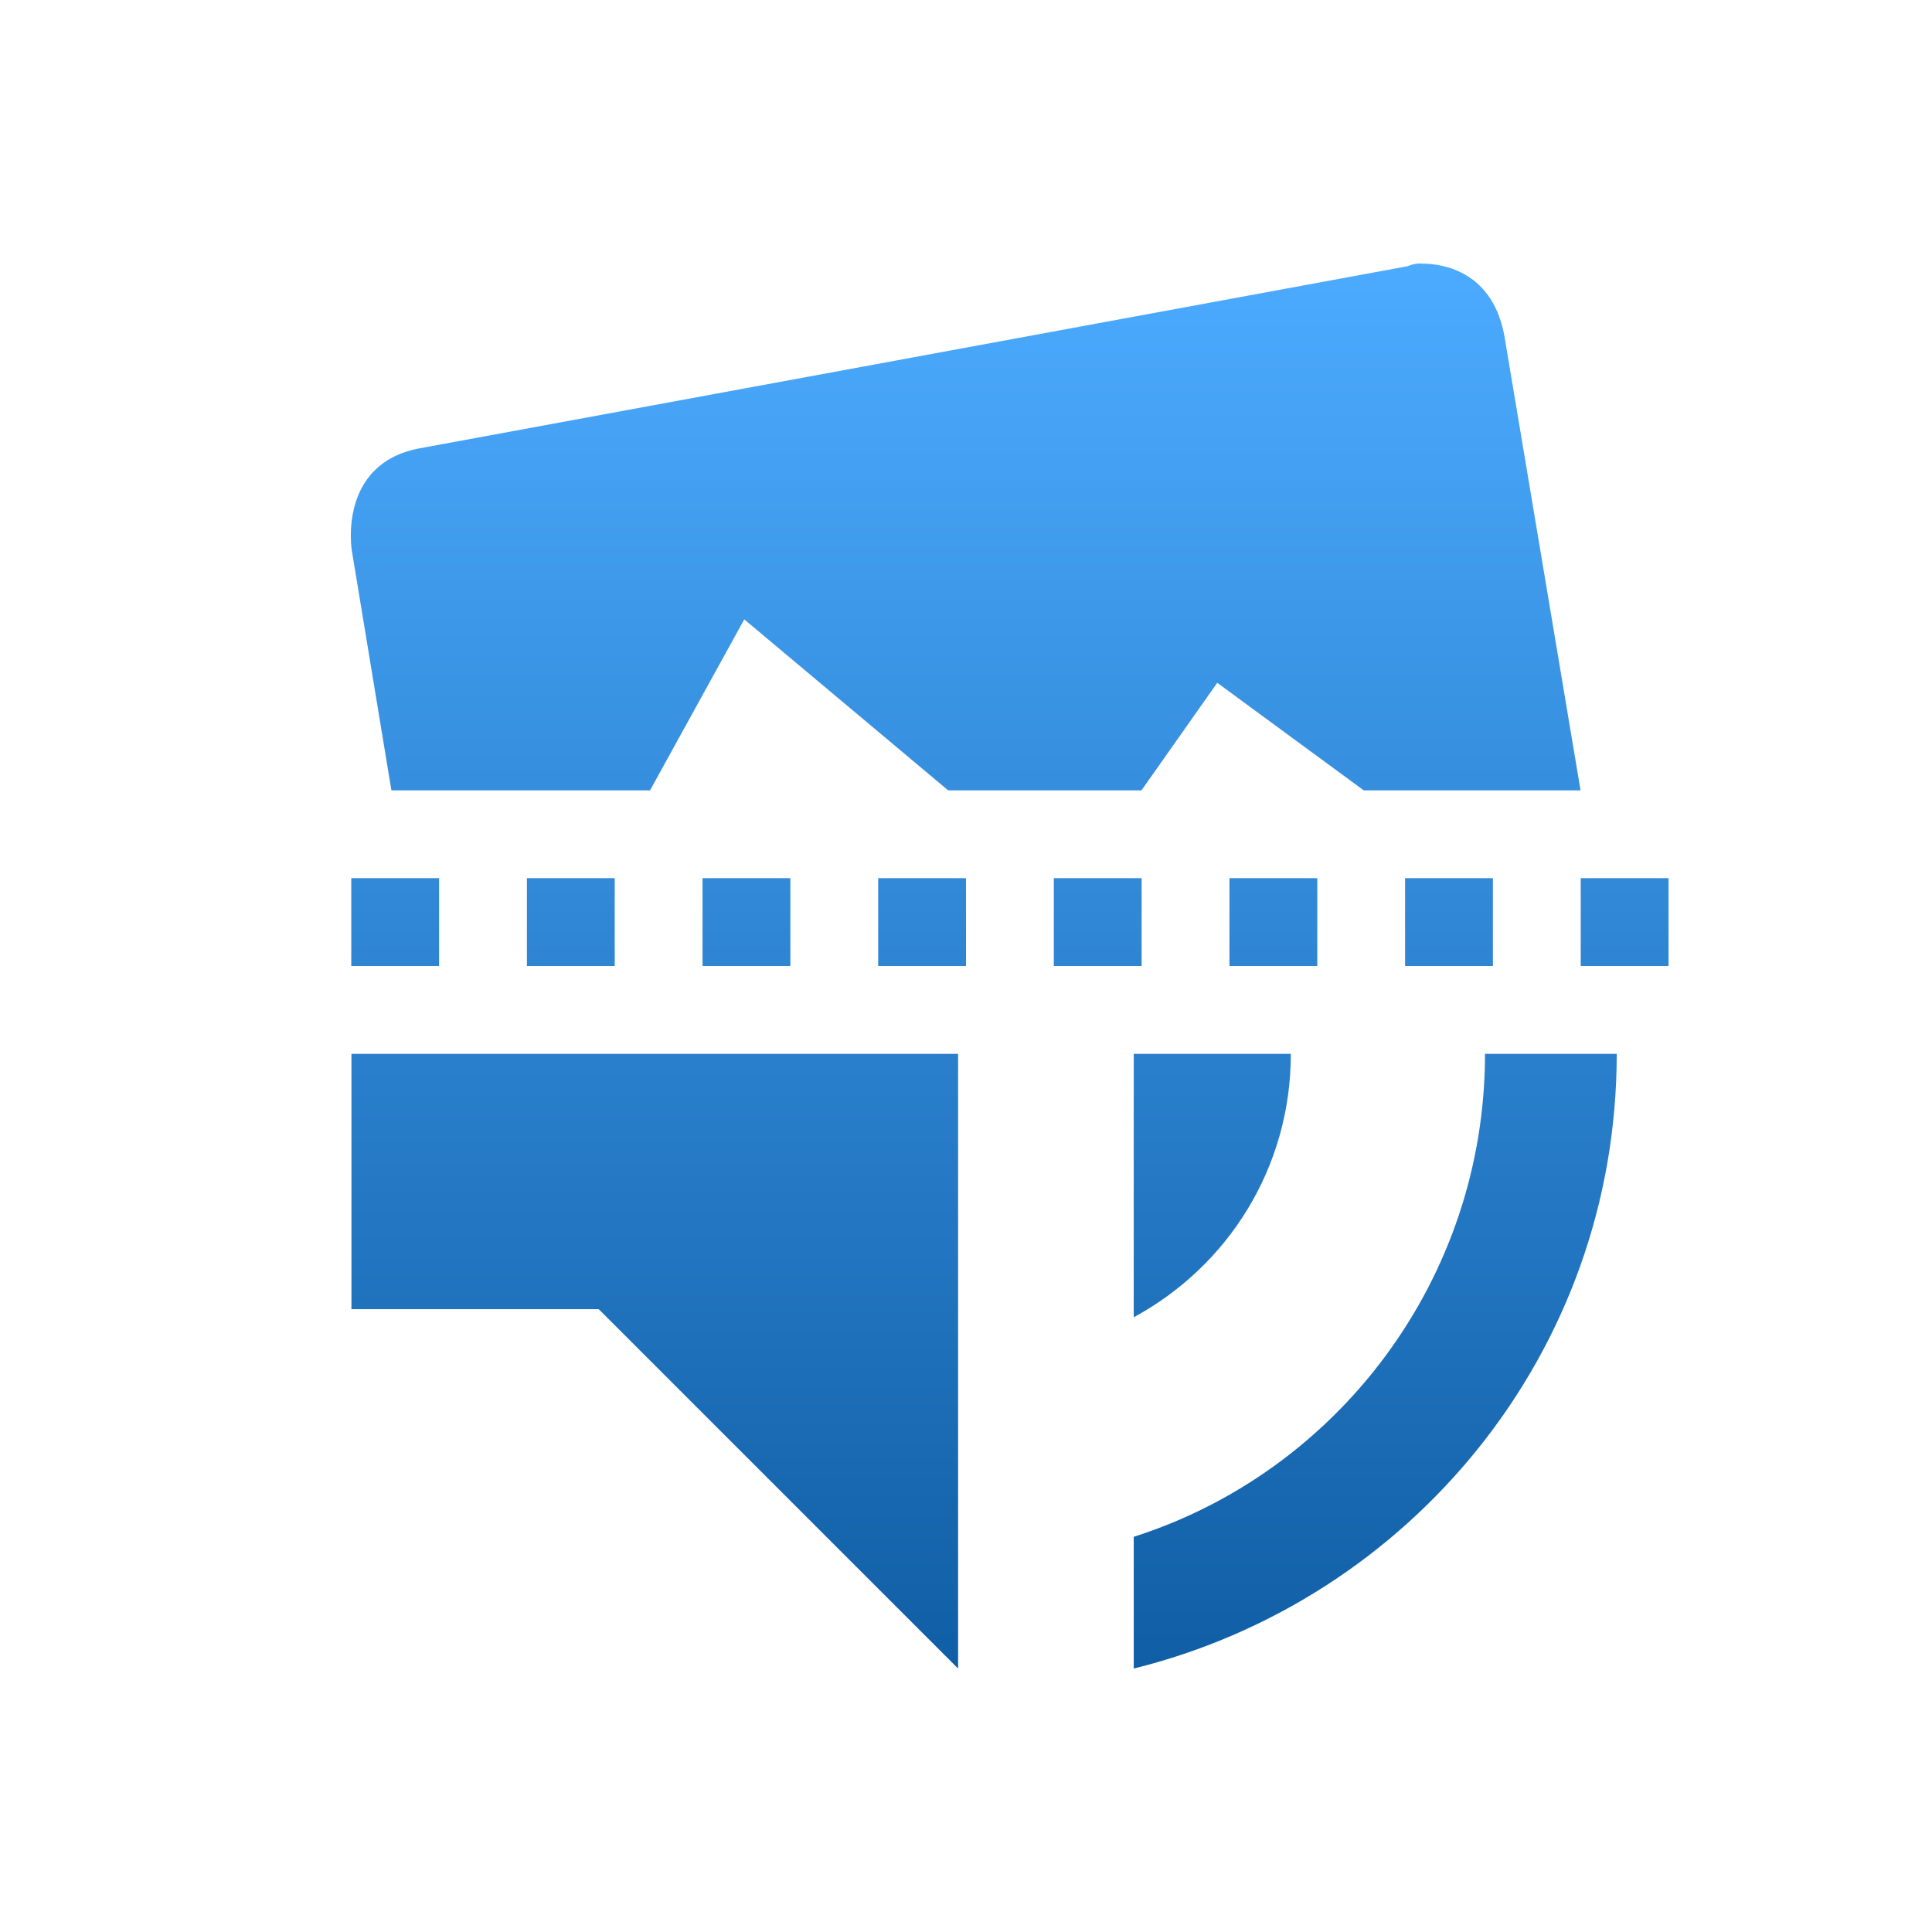 <svg xmlns="http://www.w3.org/2000/svg" width="22" height="22" version="1.1">
 <defs>
   <style id="current-color-scheme" type="text/css">
   .ColorScheme-Text { color: #939597; } .ColorScheme-Highlight { color: #1AD6AB; }
  </style>
  <linearGradient id="arrongin" x1="0%" x2="0%" y1="0%" y2="100%">
   <stop offset="0%"    stop-color= "#dd9b44" stop-opacity="1"/>
   <stop offset="100%"  stop-color= "#ad6c16" stop-opacity="1"/>
  </linearGradient>
  <linearGradient id="aurora" x1="0%" x2="0%" y1="0%" y2="100%">
   <stop offset="0%"    stop-color= "#09D4DF" stop-opacity="1"/>
   <stop offset="100%"  stop-color= "#9269F4" stop-opacity="1"/>
  </linearGradient> 
  <linearGradient id="cyberblue" x1="0%" x2="0%" y1="0%" y2="100%">
   <stop offset="0%"    stop-color= "#07B3FF" stop-opacity="1"/>
   <stop offset="100%"  stop-color= "#007DE8" stop-opacity="1"/>
  </linearGradient>
  <linearGradient id="cyberneon" x1="0%" x2="0%" y1="0%" y2="100%">
    <stop offset="0%"   stop-color= "#0abdc6" stop-opacity="1"/>
    <stop offset="100%" stop-color= "#ea00d9" stop-opacity="1"/>
  </linearGradient>
  <linearGradient id="fitdance" x1="0%" x2="0%" y1="0%" y2="100%">
   <stop offset="0%"    stop-color= "#1AD6AB" stop-opacity="1"/>
   <stop offset="100%"  stop-color= "#329DB6" stop-opacity="1"/>
  </linearGradient>
  <linearGradient id="oomox" x1="0%" x2="0%" y1="0%" y2="100%">
   <stop offset="0%"    stop-color= "#4cabff" stop-opacity="1"/>
   <stop offset="100%"  stop-color= "#105ea5" stop-opacity="1"/>
  </linearGradient>
  <linearGradient id="rainblue" x1="0%" x2="0%" y1="0%" y2="100%">
   <stop offset="0%"    stop-color= "#00F260" stop-opacity="1"/>
   <stop offset="100%"  stop-color= "#0575E6" stop-opacity="1"/>
  </linearGradient>
  <linearGradient id="redcarbon" x1="0%" x2="0%" y1="0%" y2="100%">
   <stop offset="0%"    stop-color= "#FF6D57" stop-opacity="1"/>
   <stop offset="50%"   stop-color= "#FF5160" stop-opacity="1"/>
   <stop offset="100%"  stop-color= "#F50F22" stop-opacity="1"/>
  </linearGradient>
  <linearGradient id="sunrise" x1="0%" x2="0%" y1="0%" y2="100%">
   <stop offset="0%"    stop-color= "#FF8501" stop-opacity="1"/>
   <stop offset="100%"  stop-color= "#FFCB01" stop-opacity="1"/>
  </linearGradient>
  <linearGradient id="telinkrin" x1="0%" x2="0%" y1="0%" y2="100%">
   <stop offset="0%"    stop-color= "#b2ced6" stop-opacity="1"/>
   <stop offset="100%"  stop-color= "#6da5b7" stop-opacity="1"/>
  </linearGradient>
  <linearGradient id="60spsycho" x1="0%" x2="0%" y1="0%" y2="100%">
   <stop offset="0%"    stop-color= "#df5940" stop-opacity="1"/>
   <stop offset="25%"   stop-color= "#d8d15f" stop-opacity="1"/>
   <stop offset="50%"   stop-color= "#e9882a" stop-opacity="1"/>
   <stop offset="100%"  stop-color= "#279362" stop-opacity="1"/>
  </linearGradient>
  <linearGradient id="90ssummer" x1="0%" x2="0%" y1="0%" y2="100%">
   <stop offset="0%"    stop-color= "#f618c7" stop-opacity="1"/>
   <stop offset="20%"   stop-color= "#94ffab" stop-opacity="1"/>
   <stop offset="50%"   stop-color= "#fbfd54" stop-opacity="1"/>
   <stop offset="100%"  stop-color= "#0f83ae" stop-opacity="1"/>
  </linearGradient>
 </defs>
 <path fill="url(#oomox)" class="ColorScheme-Text" d="M 13.18 0 C 13.089 0.001 13.031 0.031 13.031 0.031 L 1.779 2.105 C 0.841 2.28 1.006 3.268 1.006 3.268 L 1.457 6 L 4.402 6 L 5.475 4.053 L 7.797 6 L 9.998 6 L 10.861 4.775 L 12.529 6 L 14.998 6 L 14.135 0.85 C 14.011 0.107 13.455 -0.001 13.184 0.002 L 13.18 0 z M 1 7 L 1 8 L 2 8 L 2 7 L 1 7 z M 3 7 L 3 8 L 4 8 L 4 7 L 3 7 z M 5 7 L 5 8 L 6 8 L 6 7 L 5 7 z M 7 7 L 7 8 L 8 8 L 8 7 L 7 7 z M 9 7 L 9 8 L 10 8 L 10 7 L 9 7 z M 11 7 L 11 8 L 12 8 L 12 7 L 11 7 z M 13 7 L 13 8 L 14 8 L 14 7 L 13 7 z M 15 7 L 15 8 L 16 8 L 16 7 L 15 7 z M 1.002 9 L 1.002 11.908 L 3.818 11.908 L 7.91 16 L 7.91 9 L 1.002 9 z M 9.91 9 L 9.91 12 C 10.98 11.42 11.699 10.3 11.699 9 L 9.91 9 z M 13.91 9 C 13.91 11.57 12.23 13.76 9.91 14.5 L 9.91 16 C 13.06 15.22 15.41 12.4 15.41 9 L 13.91 9 z" transform="translate(3 3)"/>
</svg>
